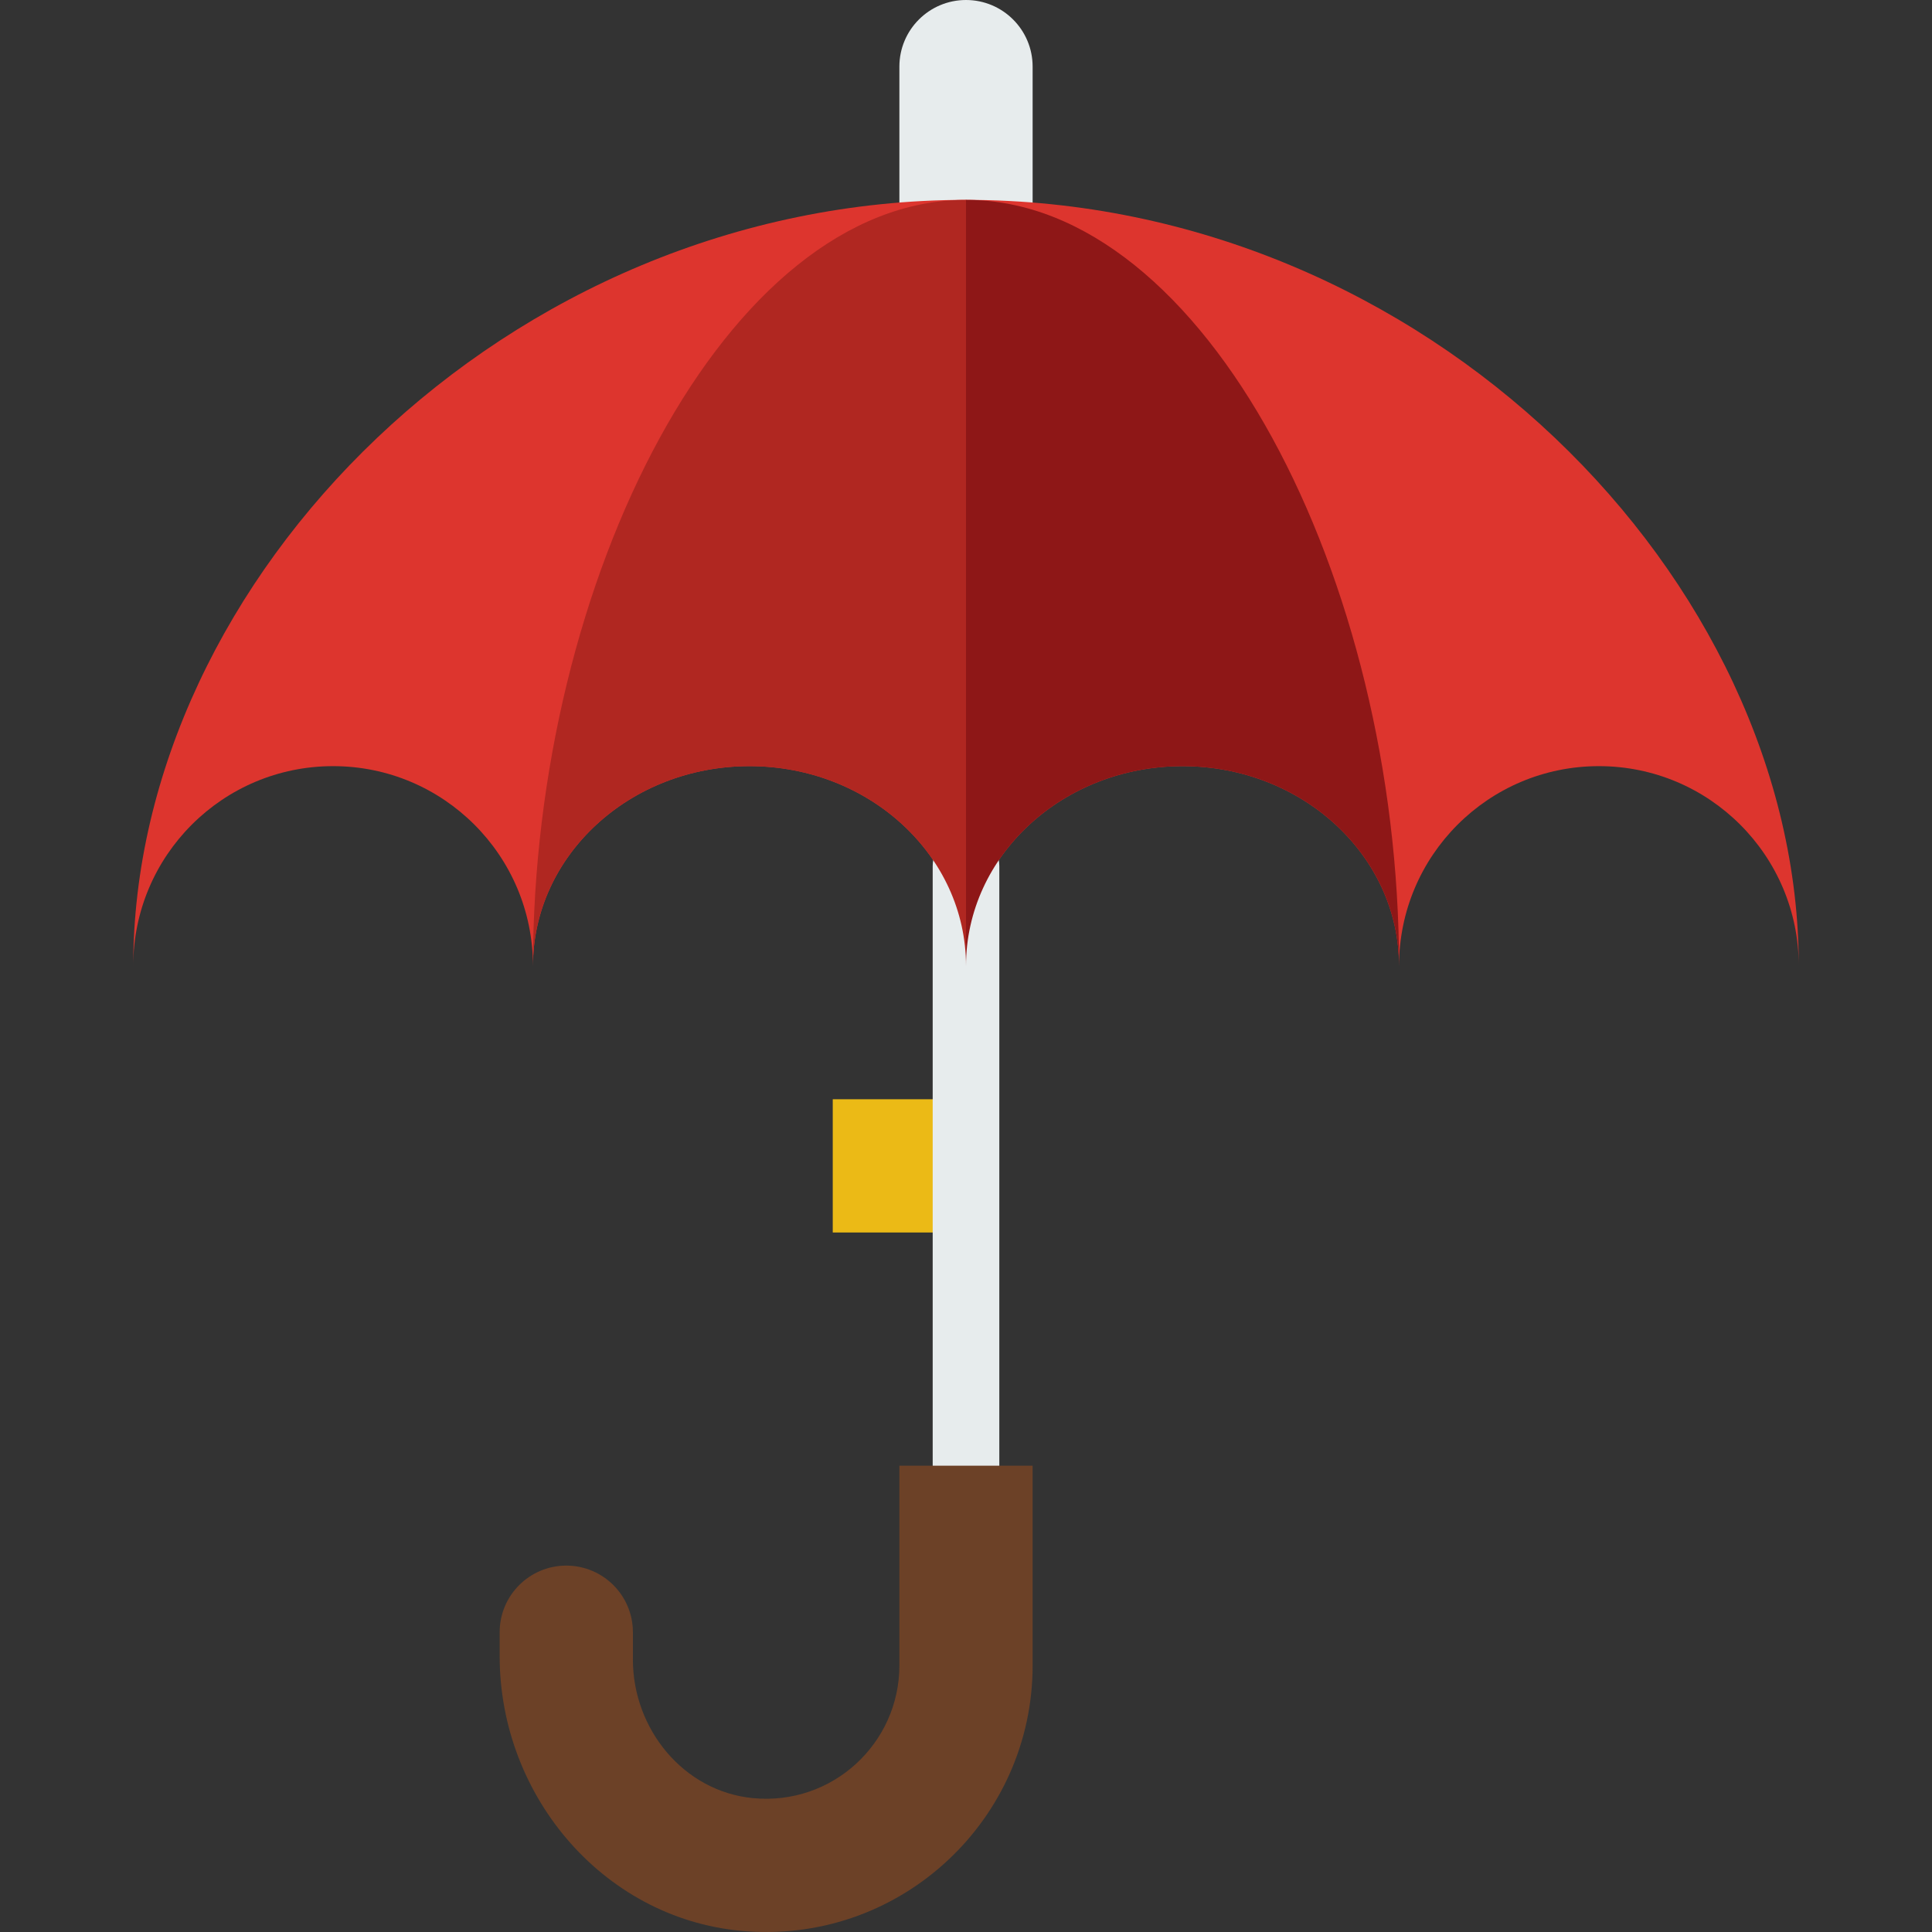 <?xml version="1.0" encoding="iso-8859-1"?>
<!-- Generator: Adobe Illustrator 19.0.0, SVG Export Plug-In . SVG Version: 6.00 Build 0)  -->
<svg version="1.1" id="Capa_1" xmlns="http://www.w3.org/2000/svg" xmlns:xlink="http://www.w3.org/1999/xlink" x="0px" y="0px"
	 viewBox="0 0 511.995 511.995" style="enable-background:new 0 0 511.995 511.995;" xml:space="preserve">
<rect x="0" y="0" width="511.995" height="511.995" fill="#333333" stroke="none"/>
<rect x="220.687" y="291.31" style="fill:#EBBA16;" width="35.31" height="35.31"/>
<path style="fill:#E7ECED;" d="M255.998,69.844c5.95,0,11.829,0.309,17.655,0.777V17.655c0-9.754-7.91-17.655-17.655-17.655
	c-9.746,0-17.655,7.901-17.655,17.655v52.966C244.169,70.153,250.048,69.844,255.998,69.844z"/>
<path style="fill:#DD352E;" d="M255.998,52.966c-121.98,0-220.69,100.573-220.69,203.034c0-29.255,23.711-52.966,52.966-52.966
	s52.966,23.711,52.966,52.966c0-29.255,25.688-52.966,57.379-52.966s57.379,23.711,57.379,52.966
	c0-29.255,25.688-52.966,57.379-52.966s57.379,23.711,57.379,52.966c0-29.255,23.711-52.966,52.966-52.966
	c29.255,0,52.966,23.711,52.966,52.966C476.687,153.538,377.977,52.966,255.998,52.966z"/>
<path style="fill:#E7ECED;" d="M255.998,397.241c-4.873,0-8.828-3.955-8.828-8.828V229.517c0-4.873,3.955-8.828,8.828-8.828
	s8.828,3.955,8.828,8.828v158.897C264.825,393.287,260.871,397.241,255.998,397.241z"/>
<path style="fill:#8E1717;" d="M255.998,52.966V256c0-29.255,25.688-52.966,57.379-52.966s57.379,23.711,57.379,52.966
	C370.756,153.538,319.433,52.966,255.998,52.966z"/>
<path style="fill:#B02721;" d="M255.998,52.966V256c0-29.255-25.688-52.966-57.379-52.966S141.239,226.745,141.239,256
	C141.239,153.538,192.563,52.966,255.998,52.966z"/>
<path style="fill:#6C4127;" d="M238.343,388.414v52.966c0,20.639-17.788,37.191-38.841,35.134
	c-18.344-1.792-31.779-18.282-31.779-36.705v-7.256c0-9.754-7.91-17.655-17.655-17.655s-17.655,7.901-17.655,17.655v6.329
	c0,37.579,28.292,70.444,65.783,72.951c41.119,2.763,75.458-29.917,75.458-70.453v-52.966H238.343z"/>
<g>
</g>
<g>
</g>
<g>
</g>
<g>
</g>
<g>
</g>
<g>
</g>
<g>
</g>
<g>
</g>
<g>
</g>
<g>
</g>
<g>
</g>
<g>
</g>
<g>
</g>
<g>
</g>
<g>
</g>
</svg>
